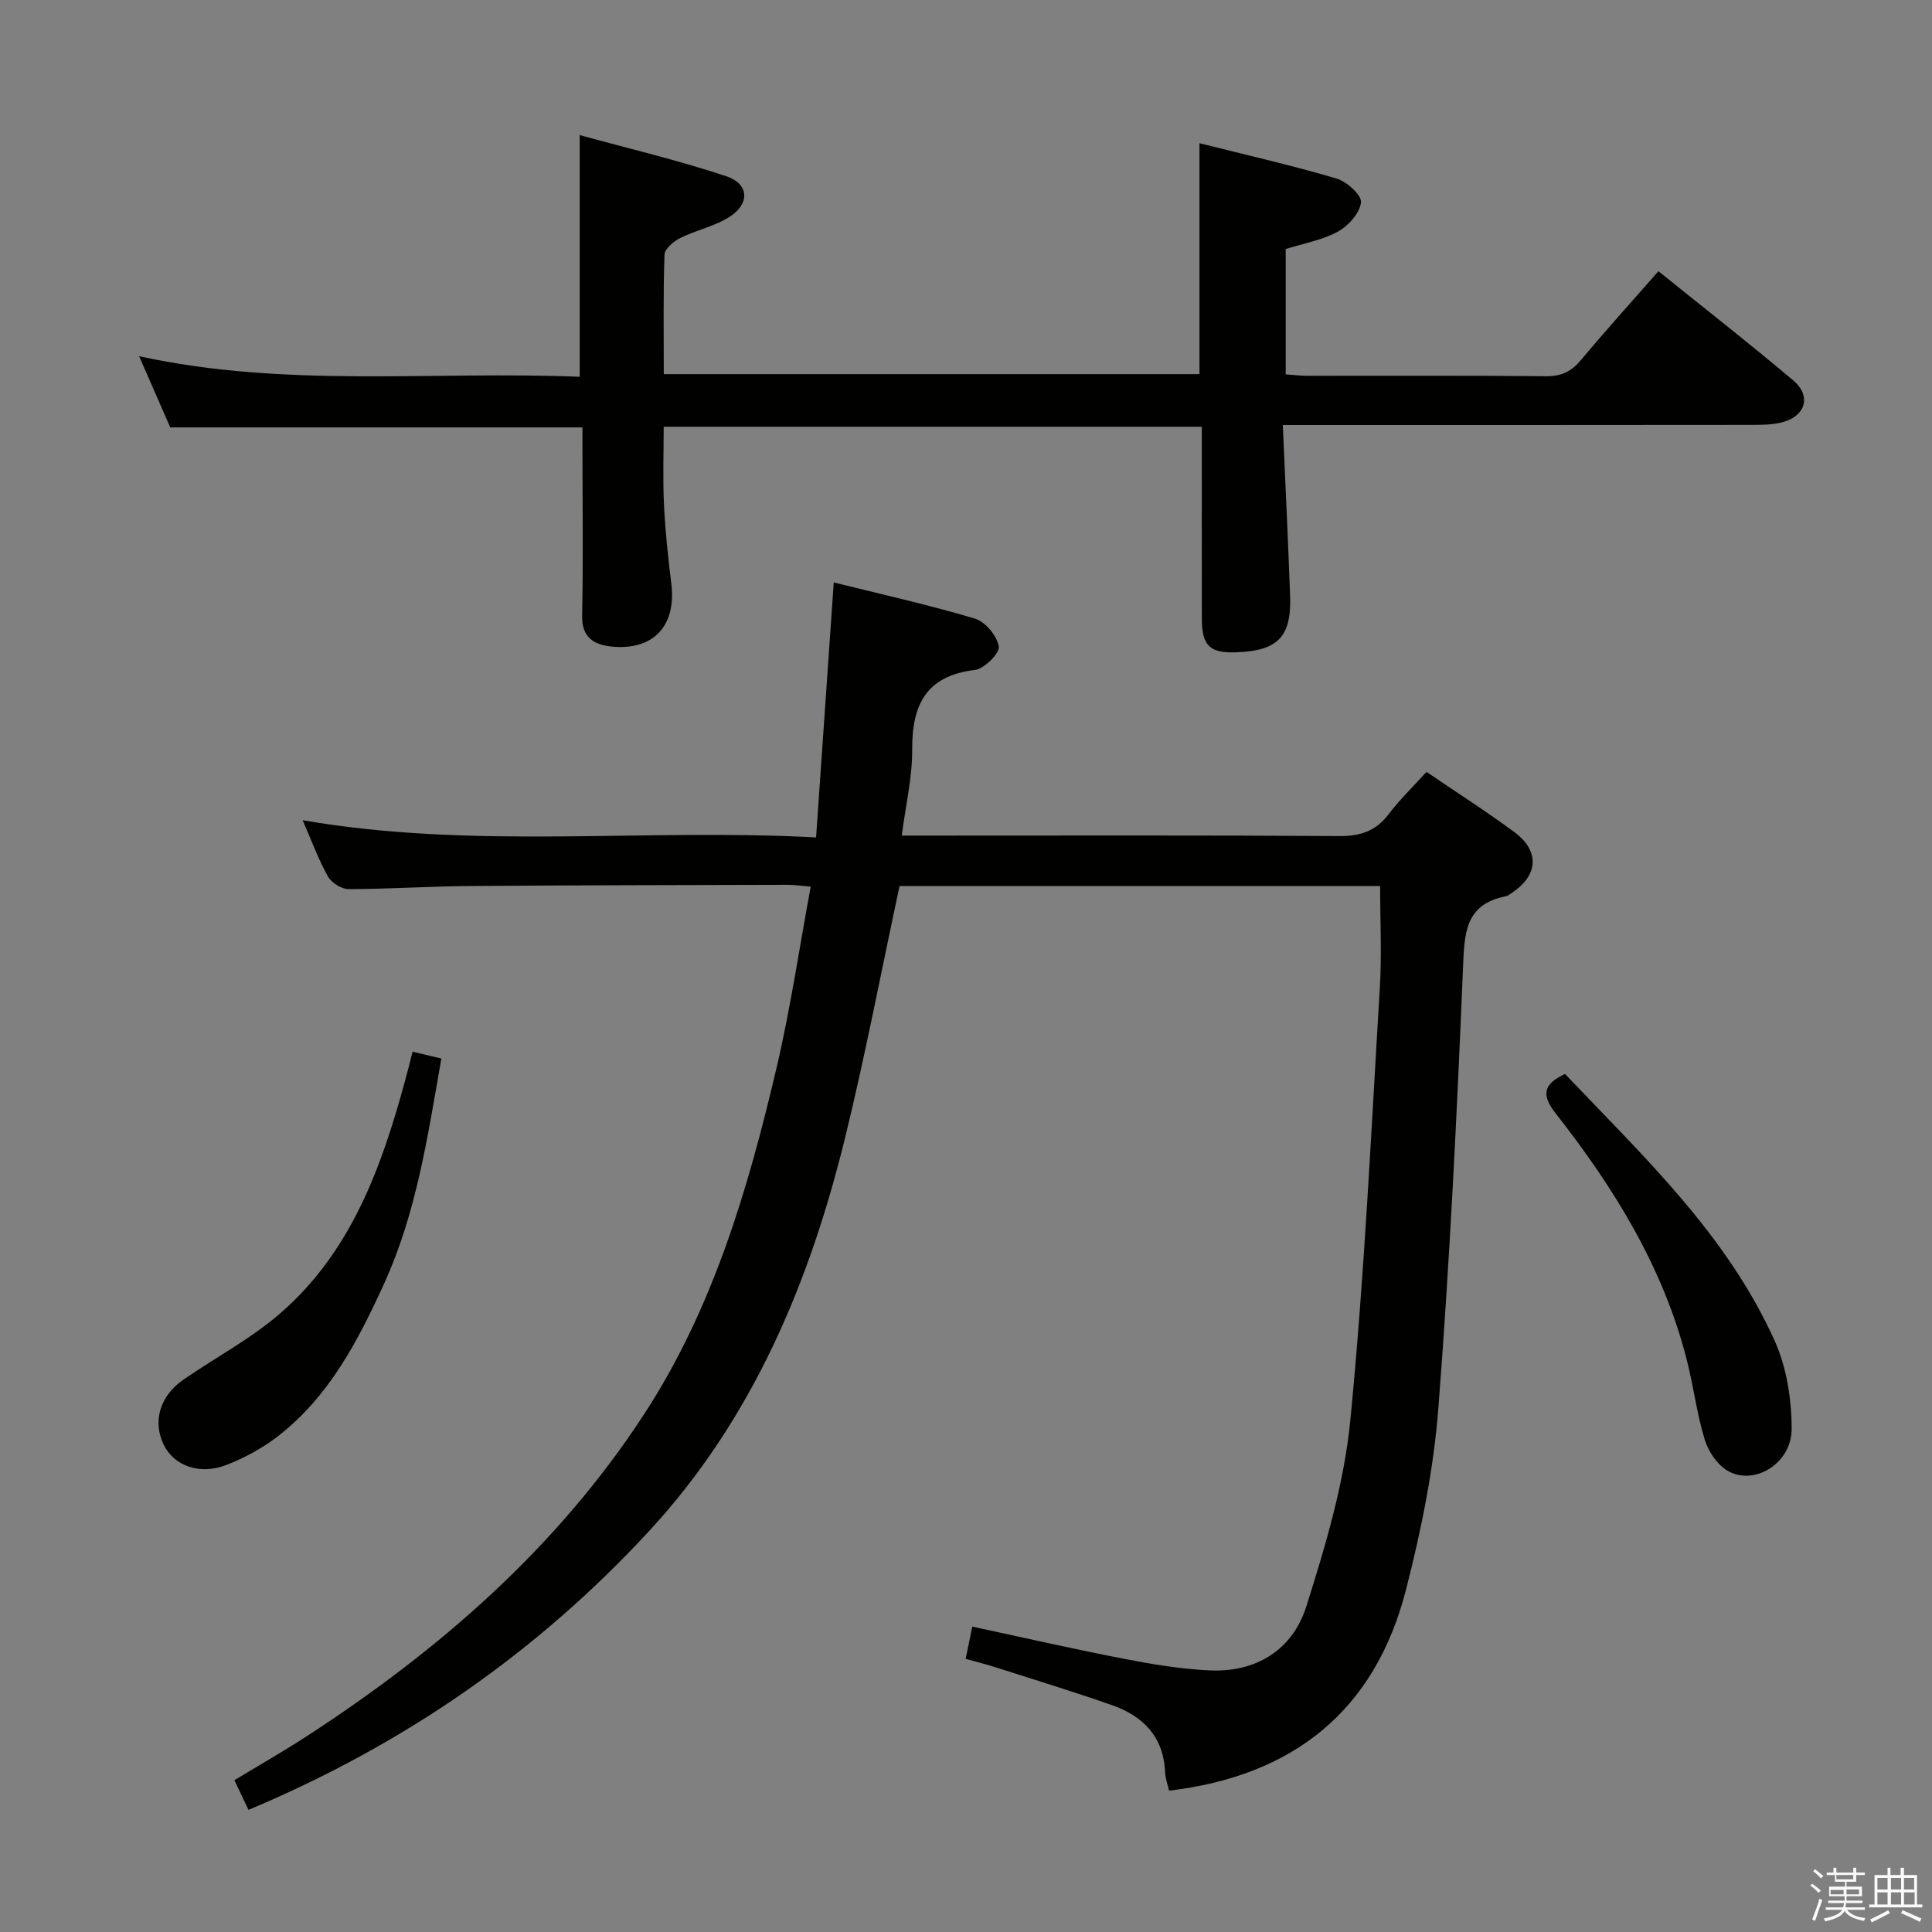 <svg enable-background="new 0 0 400 400" viewBox="0 0 400 400" xmlns="http://www.w3.org/2000/svg"><rect x="0" y="0" width="400" height="400" fill="#808080" stroke="none"/><path d="m374.8 390.4.4-.4c.7.5 1.3 1 1.8 1.4l-.5.5c-.5-.6-1.1-1.1-1.7-1.5zm1 7.3-.6-.3c.5-1.4 1.1-2.8 1.5-4.3.2.1.4.2.6.3-.5 1.3-1 2.8-1.5 4.3zm-.4-10.3.4-.4c.4.3 1 .8 1.7 1.4l-.5.5c-.4-.5-1-1-1.6-1.5zm2.5.3h1.7v-1h.6v1h3.5v-1h.6v1h1.8v.5h-1.8v1.4h-2v1h3.2v2h-3.2v.9h3.3v.5h-3.4c0 .3-.1.6-.1.9h4v.5h-3.7c.7.9 1.9 1.5 3.8 1.7-.1.2-.2.4-.3.6-2.1-.4-3.5-1.1-4-2.1-.4 1-1.8 1.7-4 2.2-.1-.2-.2-.4-.3-.6 2.1-.4 3.4-1 3.8-1.8h-3.4v-.5h3.6c.1-.3.1-.6.2-.9h-3.3v-.5h3.4c0-.3 0-.6 0-.9h-3.2v-2h3.3v-1h-2.1v-1.4h-1.7v-.5zm1.1 3.5v1h2.7c0-.3 0-.4 0-.4 0-.1 0-.2 0-.2 0-.1 0-.2 0-.3h-2.7zm1.2-3v.9h3.5v-.9zm4.7 3h-2.6v.6.4h2.6z" fill="#fafafb"/><path d="m393.6 386.7h.6v1.5h2.7v6.1h1.1v.6h-11v-.6h1.1v-6.1h2.7v-1.5h.6v1.5h2.1v-1.5zm-2.7 8.8.4.6c-1.2.6-2.5 1.3-3.8 1.9-.1-.2-.2-.4-.3-.6 1.2-.6 2.5-1.2 3.7-1.9zm-2.2-6.7v2.4h2.1v-2.4zm0 3v2.5h2.1v-2.5zm2.8-3v2.4h2.1v-2.4zm0 3v2.5h2.1v-2.5zm6 6.1c-1.4-.7-2.7-1.3-3.9-1.8l.3-.6c1.5.6 2.7 1.2 3.9 1.7zm-1.2-9.1h-2.1v2.4h2.1zm-2.1 3v2.5h2.2v-2.5z" fill="#fafafb"/><g fill="#010100"><path d="m51.45 374.71c-1.13-2.37-1.9-3.99-2.92-6.14 5.04-3.05 10.04-5.9 14.85-9.02 27.5-17.84 51.91-39.06 69.95-66.71 14.28-21.88 21.56-46.67 27.46-71.82 2.87-12.23 4.69-24.7 7.06-37.45-2.21-.18-3.5-.39-4.79-.38-21.99.06-43.99.08-65.98.25-8.31.07-16.62.63-24.93.64-1.46 0-3.53-1.31-4.26-2.62-1.98-3.57-3.4-7.46-5.23-11.64 35.49 6.13 70.62 1.63 106.3 3.56 1.24-17.83 2.43-35 3.66-52.79 9.73 2.42 19.58 4.61 29.23 7.49 2.15.64 4.58 3.57 4.94 5.76.23 1.39-3 4.63-4.93 4.86-10.15 1.22-13.05 7.23-13 16.52.03 5.72-1.34 11.44-2.16 17.78h6.06c28.16 0 56.33-.09 84.49.1 4.38.03 7.58-1.01 10.25-4.53 2.3-3.03 5.07-5.7 7.84-8.76 6.22 4.24 12.37 8.16 18.22 12.49 5.26 3.9 4.91 8.93-.49 12.52-.42.28-.83.65-1.3.74-8.51 1.68-8.57 7.71-8.87 14.84-1.26 30.4-2.75 60.8-5.1 91.13-.98 12.66-3.55 25.33-6.72 37.66-6.43 25.02-23.32 38.5-49.04 41.55-.29-1.3-.77-2.55-.82-3.82-.31-7.33-4.53-11.62-11-13.89-7.98-2.79-16.08-5.27-24.13-7.85-1.87-.6-3.79-1.07-6.16-1.73.45-2.2.87-4.21 1.37-6.68 10.57 2.27 20.86 4.62 31.22 6.63 5.85 1.14 11.79 2.13 17.73 2.43 9.75.51 17.33-4.18 20.2-13.22 3.99-12.57 7.84-25.52 9.12-38.56 2.91-29.76 4.3-59.67 6.11-89.53.42-6.92.06-13.89.06-21.07-33.51 0-66.75 0-99.5 0-3.76 17.52-7.04 34.77-11.2 51.81-7.38 30.23-19.18 58.45-40.62 81.7-23.25 25.18-50.79 44.26-82.97 57.75z"/><path d="m265.59 88c.53 12.14 1.09 23.73 1.51 35.32.31 8.52-2.52 11.43-11.11 11.73-5.51.2-7.15-1.33-7.16-6.93-.03-13.14-.01-26.28-.01-39.77-37.12 0-73.86 0-111.41 0 0 5.31-.2 10.74.06 16.16.26 5.46.85 10.92 1.52 16.35 1.08 8.71-3.73 13.92-12.47 12.99-3.57-.38-6.1-1.89-6-6.39.24-11.16.08-22.33.07-33.5 0-1.8 0-3.6 0-5.47-28.58 0-56.66 0-85.34 0-1.86-4.25-3.97-9.06-6.45-14.74 30.47 6.65 60.71 3.01 91.22 4.26 0-16.62 0-32.77 0-50.04 10.12 2.78 20.39 5.21 30.37 8.52 4.63 1.54 4.91 5.58.83 8.29-3.09 2.05-7.01 2.82-10.39 4.5-1.36.68-3.2 2.22-3.25 3.43-.29 8.12-.15 16.26-.15 24.75h110.91c0-15.76 0-31.46 0-47.81 9.54 2.4 19.04 4.56 28.37 7.31 2.12.62 5.23 3.44 5.07 4.93-.24 2.22-2.61 4.87-4.78 6.06-3.25 1.78-7.11 2.44-10.81 3.61v25.95c1.57.11 3.01.29 4.45.29 16.5.02 33-.08 49.5.09 3.18.03 5.22-1 7.19-3.36 5.12-6.12 10.48-12.05 16.03-18.38 9.42 7.6 18.82 14.93 27.91 22.61 3.9 3.3 2.52 7.55-2.54 8.73-1.91.45-3.95.48-5.93.48-32.01.04-64 .03-97.21.03z"/><path d="m85.42 217.74c1.94.46 3.68.87 5.96 1.42-2.8 15.86-5.08 31.72-11.82 46.52-5.41 11.89-11.39 23.4-21.95 31.62-3.22 2.51-6.98 4.55-10.79 6.02-5.55 2.14-10.83.12-12.93-4.21-2.33-4.81-.82-10.08 4.09-13.47 6.69-4.62 14.01-8.48 20.1-13.78 14.55-12.65 20.87-30.02 25.76-48.02.53-1.9 1-3.82 1.58-6.1z"/><path d="m324.02 222.35c16.12 16.97 33.5 33.24 43.4 55.23 2.49 5.53 3.52 12.15 3.52 18.27.01 7.12-7.71 11.83-13.2 8.69-2.15-1.23-4.02-3.97-4.77-6.41-1.65-5.36-2.33-11.02-3.71-16.47-4.88-19.26-15.09-35.75-27.19-51.16-2.95-3.77-2.62-6.03 1.95-8.15z"/></g></svg>